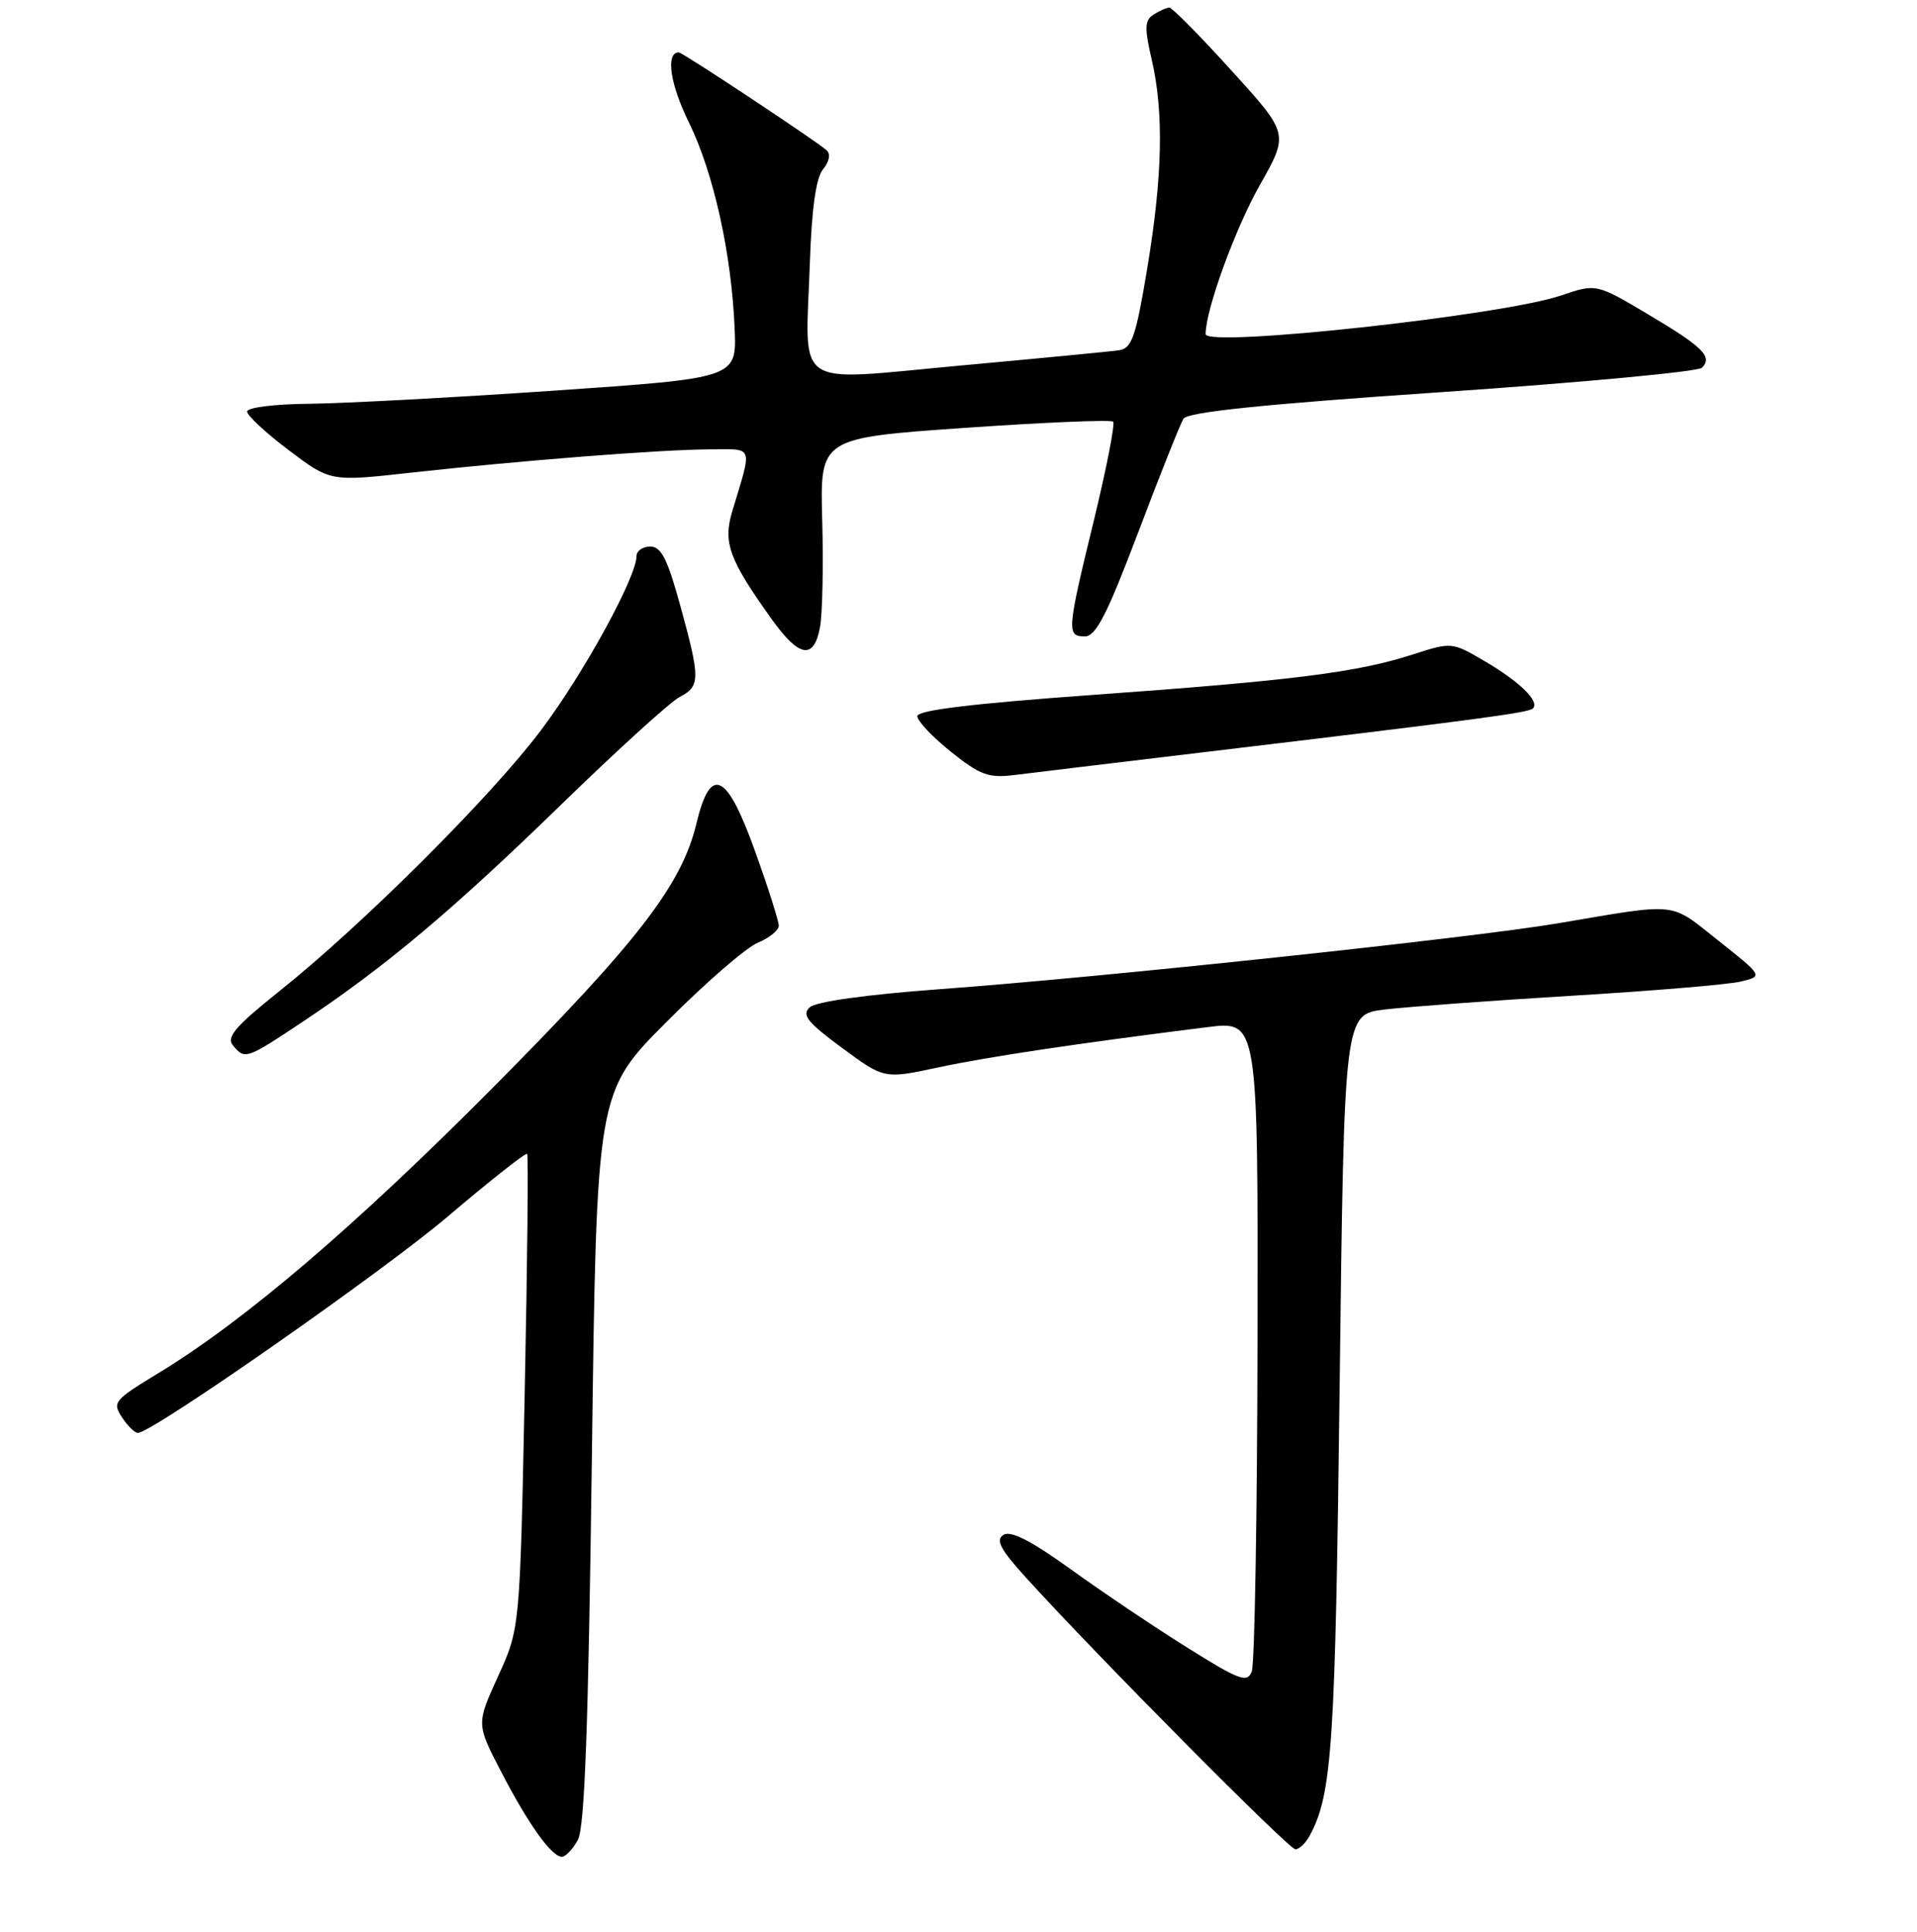 <?xml version="1.0" encoding="UTF-8" standalone="no"?>
<!DOCTYPE svg PUBLIC "-//W3C//DTD SVG 1.1//EN" "http://www.w3.org/Graphics/SVG/1.1/DTD/svg11.dtd" >
<svg xmlns="http://www.w3.org/2000/svg" xmlns:xlink="http://www.w3.org/1999/xlink" version="1.1" viewBox="0 0 256 258">
 <g >
 <path fill="currentColor"
d=" M 77.17 245.75 C 78.08 244.09 78.57 230.60 79.04 194.69 C 79.67 145.87 79.67 145.87 89.02 136.48 C 94.16 131.31 99.64 126.56 101.19 125.92 C 102.73 125.28 104.00 124.26 104.00 123.65 C 104.00 123.04 102.59 118.59 100.86 113.77 C 97.06 103.14 94.89 102.10 93.00 110.00 C 91.04 118.18 85.20 125.75 65.85 145.24 C 47.38 163.84 32.61 176.45 21.11 183.43 C 15.19 187.03 14.96 187.31 16.32 189.35 C 17.10 190.53 18.07 191.45 18.46 191.39 C 20.84 191.01 51.18 169.80 59.79 162.49 C 65.45 157.68 70.22 153.92 70.40 154.12 C 70.57 154.33 70.43 168.68 70.07 186.00 C 69.43 217.50 69.43 217.50 66.52 223.88 C 63.61 230.26 63.61 230.26 66.92 236.64 C 70.56 243.66 73.66 248.00 75.04 248.00 C 75.53 248.00 76.49 246.99 77.17 245.75 Z  M 174.93 245.13 C 177.90 239.58 178.32 233.13 178.90 185.00 C 179.50 135.50 179.50 135.50 184.88 134.84 C 187.85 134.48 199.10 133.65 209.88 133.00 C 220.67 132.35 230.84 131.50 232.48 131.10 C 235.45 130.38 235.45 130.38 229.48 125.64 C 222.86 120.40 224.40 120.56 208.00 123.33 C 196.38 125.29 147.34 130.52 125.50 132.12 C 115.71 132.84 108.97 133.78 108.14 134.54 C 107.03 135.56 107.79 136.52 112.43 139.95 C 118.08 144.12 118.08 144.12 125.29 142.57 C 131.89 141.16 143.81 139.37 161.25 137.19 C 168.00 136.34 168.00 136.34 167.93 178.92 C 167.89 202.34 167.55 222.29 167.16 223.26 C 166.55 224.82 165.52 224.43 158.48 220.02 C 154.09 217.27 147.10 212.57 142.95 209.57 C 137.72 205.80 134.97 204.40 134.01 205.00 C 132.92 205.67 133.56 206.91 136.98 210.68 C 146.36 221.03 172.11 247.00 172.99 247.00 C 173.51 247.00 174.38 246.16 174.93 245.13 Z  M 40.56 136.38 C 51.54 129.06 60.48 121.54 75.00 107.41 C 82.42 100.19 89.51 93.75 90.75 93.10 C 93.53 91.65 93.54 90.70 90.84 80.87 C 89.14 74.67 88.30 73.00 86.84 73.00 C 85.83 73.00 85.00 73.58 85.00 74.28 C 85.00 77.08 77.95 89.95 72.27 97.50 C 65.61 106.37 48.44 123.50 37.23 132.45 C 31.43 137.09 30.19 138.53 31.11 139.63 C 32.71 141.56 32.85 141.52 40.56 136.38 Z  M 160.50 100.50 C 197.65 96.06 204.13 95.20 204.71 94.62 C 205.65 93.69 202.96 91.06 198.27 88.31 C 193.89 85.75 193.85 85.74 188.69 87.41 C 181.27 89.81 172.64 90.90 146.00 92.81 C 129.78 93.98 122.50 94.86 122.50 95.66 C 122.50 96.30 124.53 98.44 127.00 100.42 C 130.91 103.54 132.03 103.95 135.50 103.51 C 137.70 103.24 148.95 101.88 160.50 100.50 Z  M 109.51 83.75 C 109.83 81.96 109.97 75.55 109.80 69.50 C 109.50 58.50 109.50 58.50 128.82 57.15 C 139.45 56.41 148.37 56.04 148.65 56.32 C 148.93 56.60 147.77 62.53 146.08 69.49 C 142.47 84.34 142.42 85.00 144.87 85.00 C 146.35 85.00 147.82 82.13 152.00 71.10 C 154.89 63.45 157.61 56.63 158.04 55.93 C 158.60 55.04 168.60 54.00 192.58 52.37 C 211.14 51.10 226.76 49.64 227.28 49.12 C 228.75 47.65 227.44 46.35 220.03 41.95 C 213.16 37.87 213.16 37.87 208.42 39.48 C 200.55 42.15 161.00 46.44 161.00 44.63 C 161.00 41.38 164.95 30.52 168.26 24.68 C 172.12 17.86 172.12 17.86 164.46 9.43 C 160.26 4.79 156.52 1.01 156.16 1.02 C 155.80 1.02 154.85 1.44 154.06 1.94 C 152.86 2.70 152.81 3.69 153.81 8.00 C 155.44 15.07 155.25 23.58 153.18 36.00 C 151.69 44.96 151.14 46.54 149.46 46.78 C 148.38 46.94 138.82 47.86 128.22 48.83 C 105.57 50.90 107.56 52.27 108.15 35.13 C 108.40 27.78 108.97 23.74 109.92 22.60 C 110.74 21.61 110.94 20.58 110.41 20.09 C 109.06 18.86 91.15 7.00 90.65 7.00 C 88.86 7.00 89.47 11.21 92.00 16.36 C 95.31 23.11 97.71 33.96 98.11 44.00 C 98.37 50.50 98.37 50.50 73.94 52.18 C 60.50 53.10 45.79 53.89 41.25 53.93 C 36.65 53.97 33.00 54.43 33.00 54.97 C 33.00 55.50 35.50 57.82 38.56 60.13 C 44.12 64.33 44.12 64.33 54.81 63.14 C 69.44 61.52 88.40 60.03 94.82 60.02 C 100.73 60.00 100.49 59.32 97.79 68.28 C 96.53 72.49 97.35 74.73 103.09 82.75 C 106.74 87.85 108.70 88.15 109.51 83.75 Z "/>
</g>
</svg>
